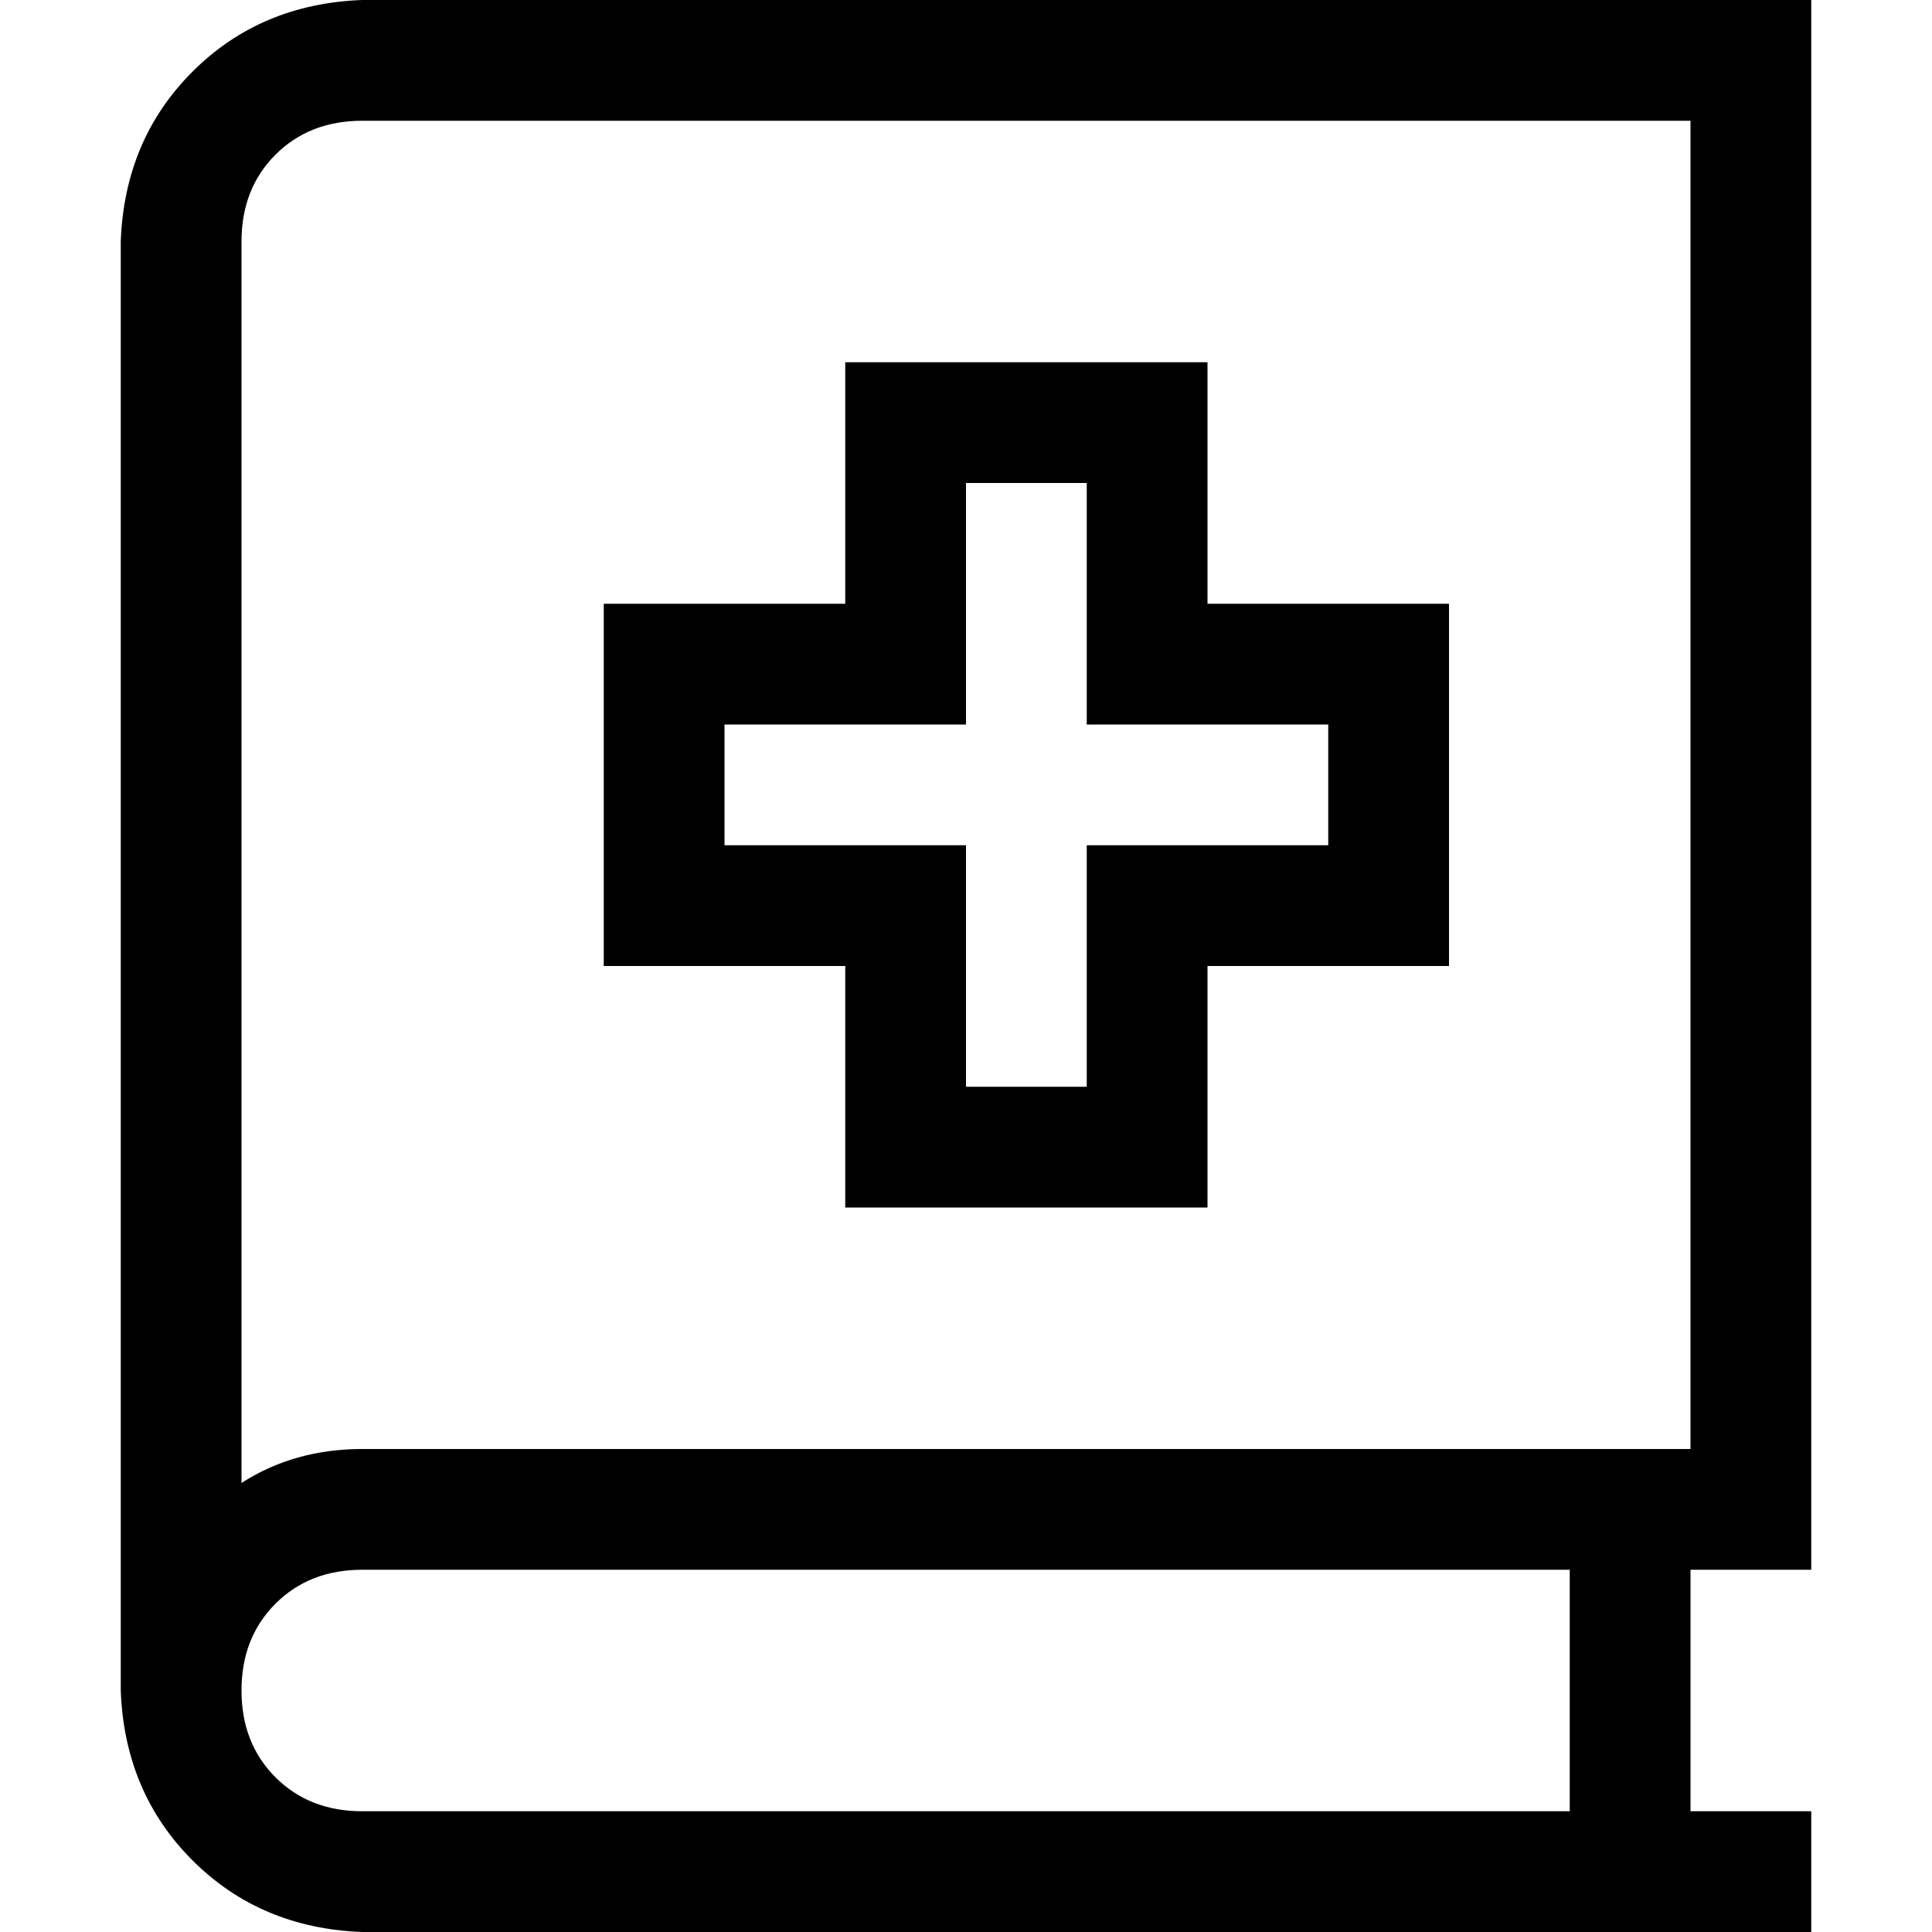 <svg xmlns="http://www.w3.org/2000/svg" viewBox="0 0 512 512">
  <path d="M 32 64 Q 33 37 51 19 L 51 19 Q 69 1 96 0 L 464 0 L 480 0 L 480 16 L 480 400 L 480 416 L 464 416 L 448 416 L 448 480 L 464 480 L 480 480 L 480 512 L 464 512 L 96 512 Q 69 511 51 493 Q 33 475 32 448 L 32 448 L 32 64 L 32 64 Z M 96 416 Q 82 416 73 425 L 73 425 Q 64 434 64 448 Q 64 462 73 471 Q 82 480 96 480 L 416 480 L 416 416 L 96 416 L 96 416 Z M 64 393 Q 78 384 96 384 L 448 384 L 448 32 L 96 32 Q 82 32 73 41 Q 64 50 64 64 L 64 393 L 64 393 Z M 240 96 L 304 96 L 320 96 L 320 112 L 320 160 L 368 160 L 384 160 L 384 176 L 384 240 L 384 256 L 368 256 L 320 256 L 320 304 L 320 320 L 304 320 L 240 320 L 224 320 L 224 304 L 224 256 L 176 256 L 160 256 L 160 240 L 160 176 L 160 160 L 176 160 L 224 160 L 224 112 L 224 96 L 240 96 L 240 96 Z M 256 176 L 256 192 L 240 192 L 192 192 L 192 224 L 240 224 L 256 224 L 256 240 L 256 288 L 288 288 L 288 240 L 288 224 L 304 224 L 352 224 L 352 192 L 304 192 L 288 192 L 288 176 L 288 128 L 256 128 L 256 176 L 256 176 Z" />
</svg>